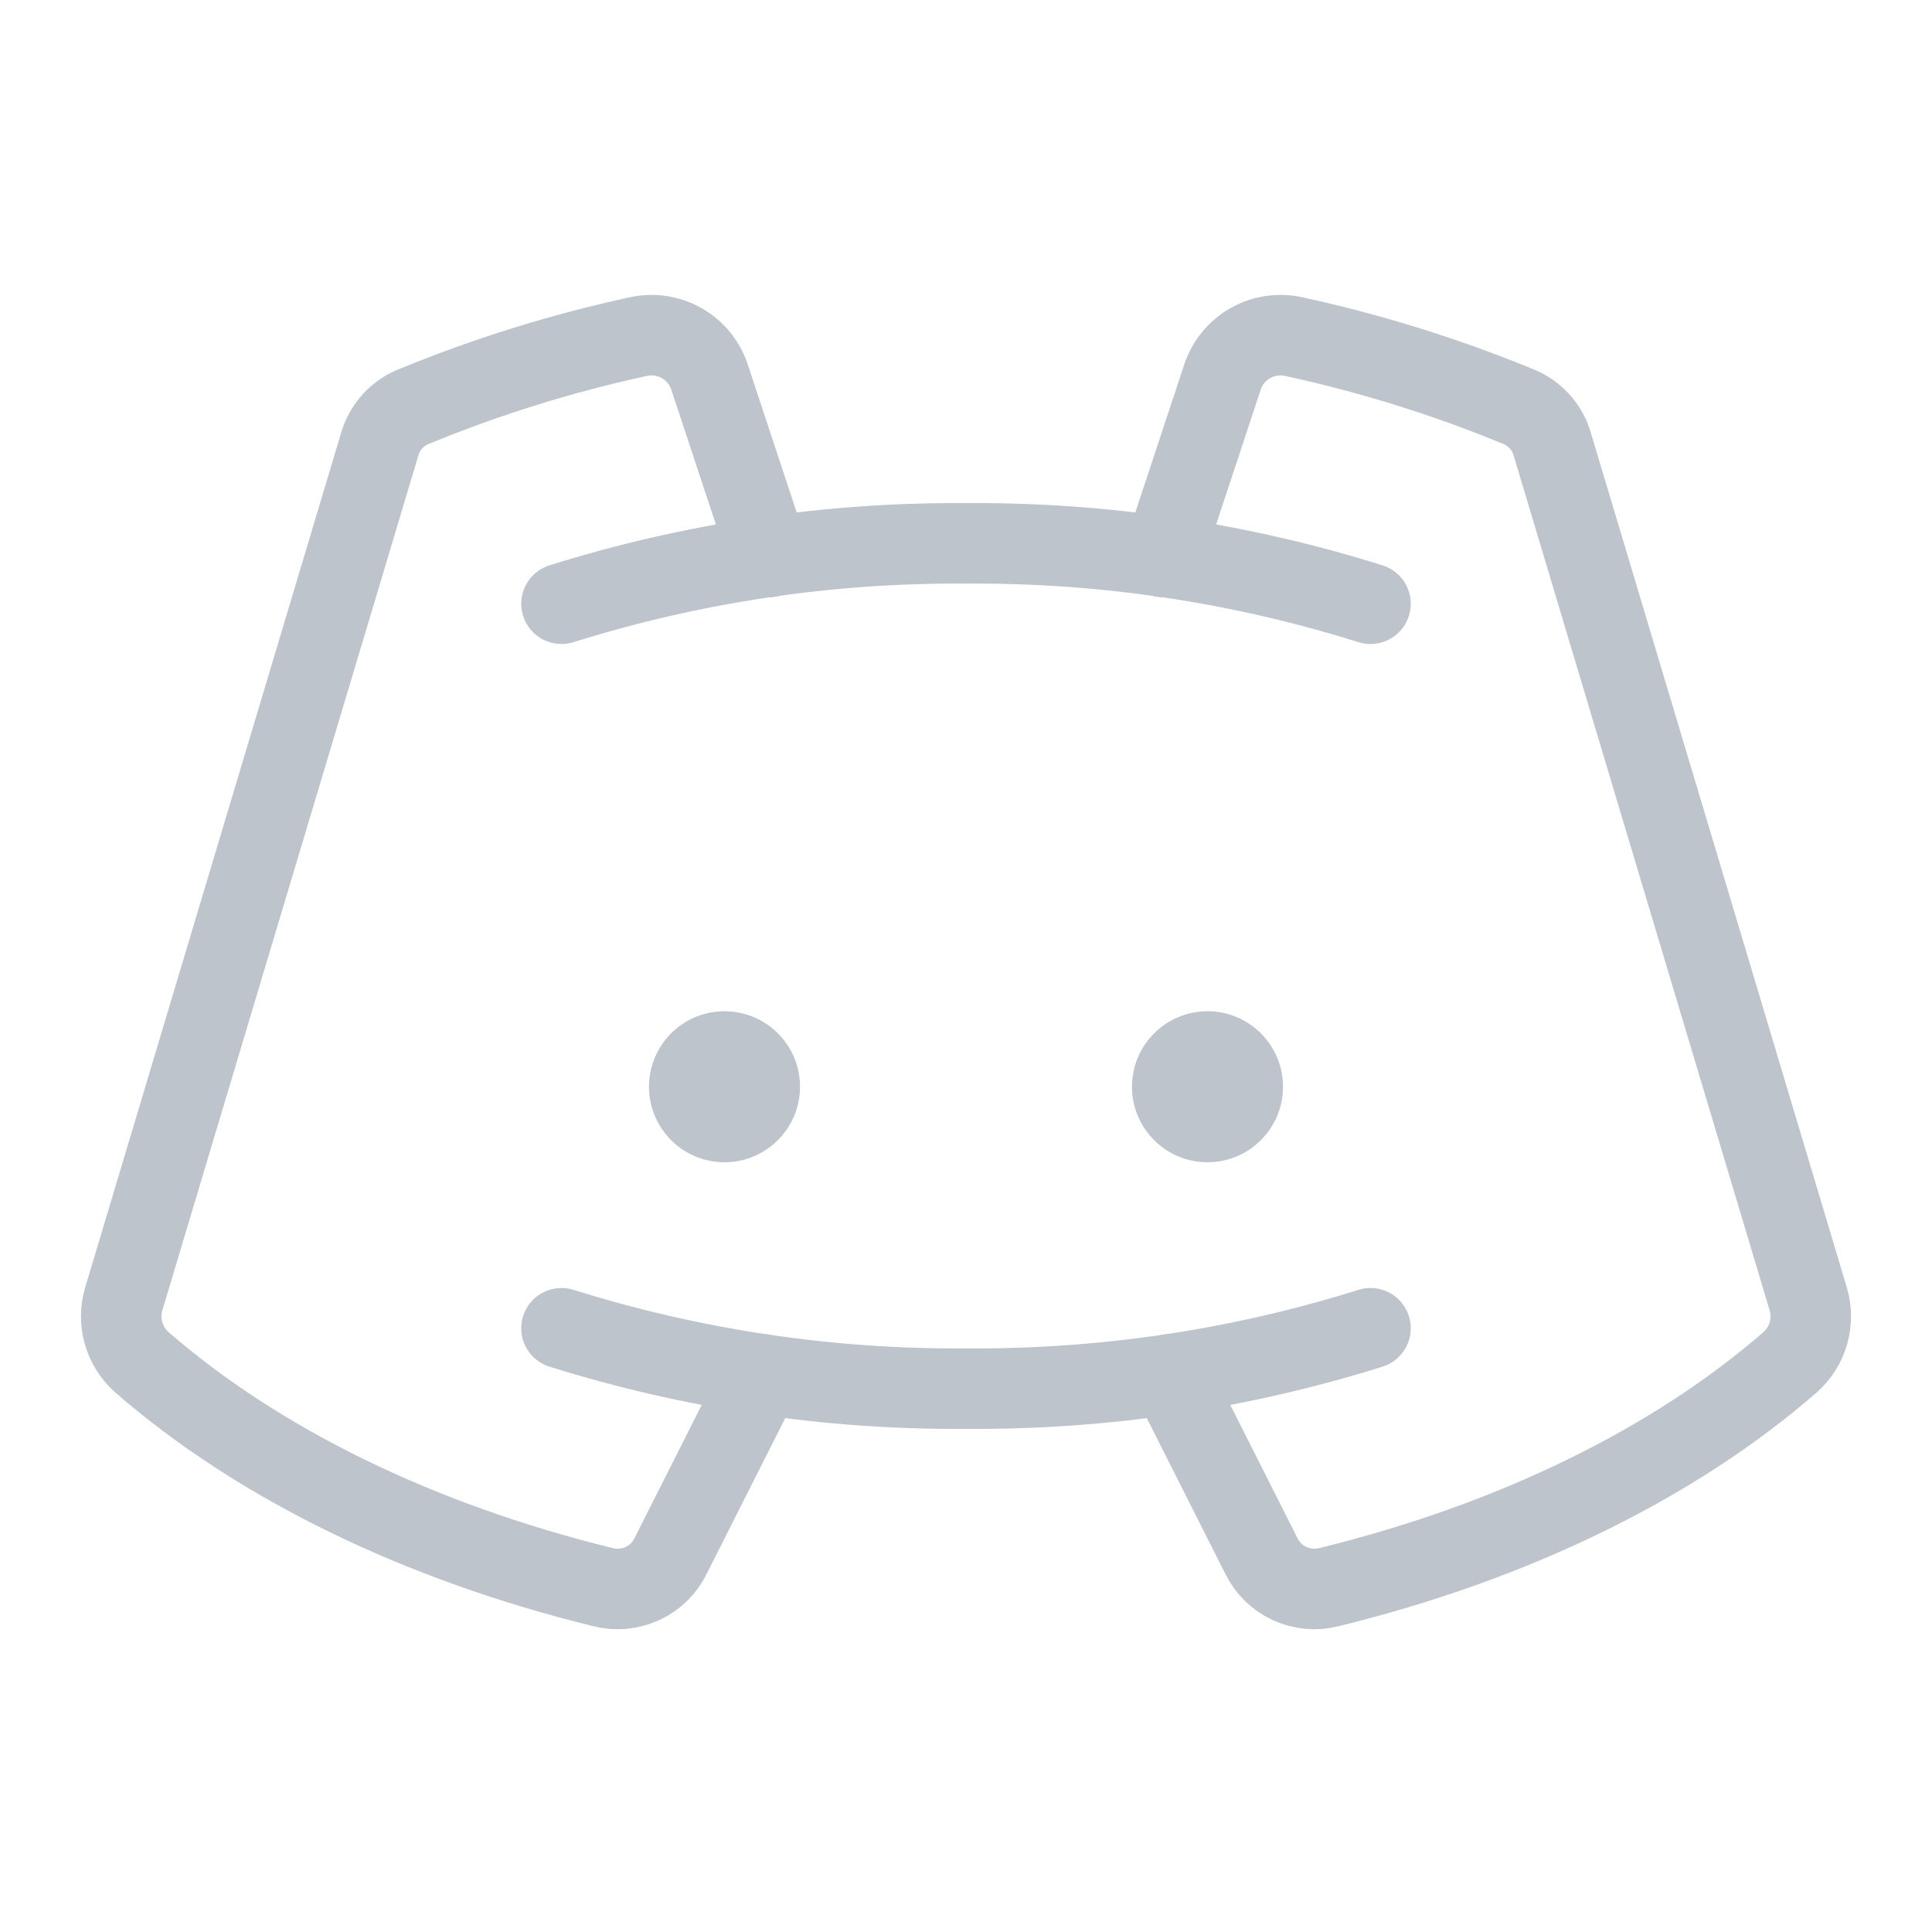 <svg width="24" height="24" viewBox="0 0 24 24" fill="none" xmlns="http://www.w3.org/2000/svg">
<path d="M9 14.438C9.518 14.438 9.938 14.018 9.938 13.5C9.938 12.982 9.518 12.562 9 12.562C8.482 12.562 8.062 12.982 8.062 13.5C8.062 14.018 8.482 14.438 9 14.438Z" fill="#BEC4CB"/>
<path d="M15 14.438C15.518 14.438 15.938 14.018 15.938 13.5C15.938 12.982 15.518 12.562 15 12.562C14.482 12.562 14.062 12.982 14.062 13.5C14.062 14.018 14.482 14.438 15 14.438Z" fill="#BEC4CB"/>
<path d="M6.975 7.5C8.601 6.99 10.296 6.737 12 6.75C13.704 6.737 15.399 6.99 17.025 7.5" stroke="#BEC4CB" stroke-linecap="round" stroke-linejoin="round"/>
<path d="M17.025 16.5C15.399 17.01 13.704 17.263 12 17.25C10.296 17.263 8.601 17.01 6.975 16.5" stroke="#BEC4CB" stroke-linecap="round" stroke-linejoin="round"/>
<path d="M14.531 17.072L15.666 19.322C15.739 19.475 15.863 19.599 16.017 19.67C16.171 19.742 16.345 19.758 16.509 19.716C18.806 19.153 20.794 18.178 22.238 16.922C22.346 16.826 22.425 16.701 22.465 16.561C22.505 16.422 22.504 16.273 22.462 16.134L19.284 5.522C19.253 5.413 19.198 5.313 19.121 5.23C19.044 5.147 18.95 5.083 18.844 5.044C17.946 4.675 17.017 4.387 16.069 4.181C15.886 4.141 15.696 4.17 15.533 4.262C15.371 4.353 15.248 4.502 15.188 4.678L14.447 6.919" stroke="#BEC4CB" stroke-linecap="round" stroke-linejoin="round"/>
<path d="M9.469 17.072L8.334 19.322C8.261 19.475 8.137 19.599 7.983 19.67C7.829 19.742 7.655 19.758 7.491 19.716C5.194 19.153 3.206 18.178 1.762 16.922C1.654 16.826 1.575 16.701 1.535 16.561C1.495 16.422 1.496 16.273 1.538 16.134L4.716 5.522C4.747 5.413 4.803 5.313 4.879 5.23C4.956 5.147 5.051 5.083 5.156 5.044C6.054 4.675 6.983 4.387 7.931 4.181C8.114 4.141 8.304 4.17 8.467 4.262C8.629 4.353 8.752 4.502 8.812 4.678L9.553 6.919" stroke="#BEC4CB" stroke-linecap="round" stroke-linejoin="round"/>
</svg>
